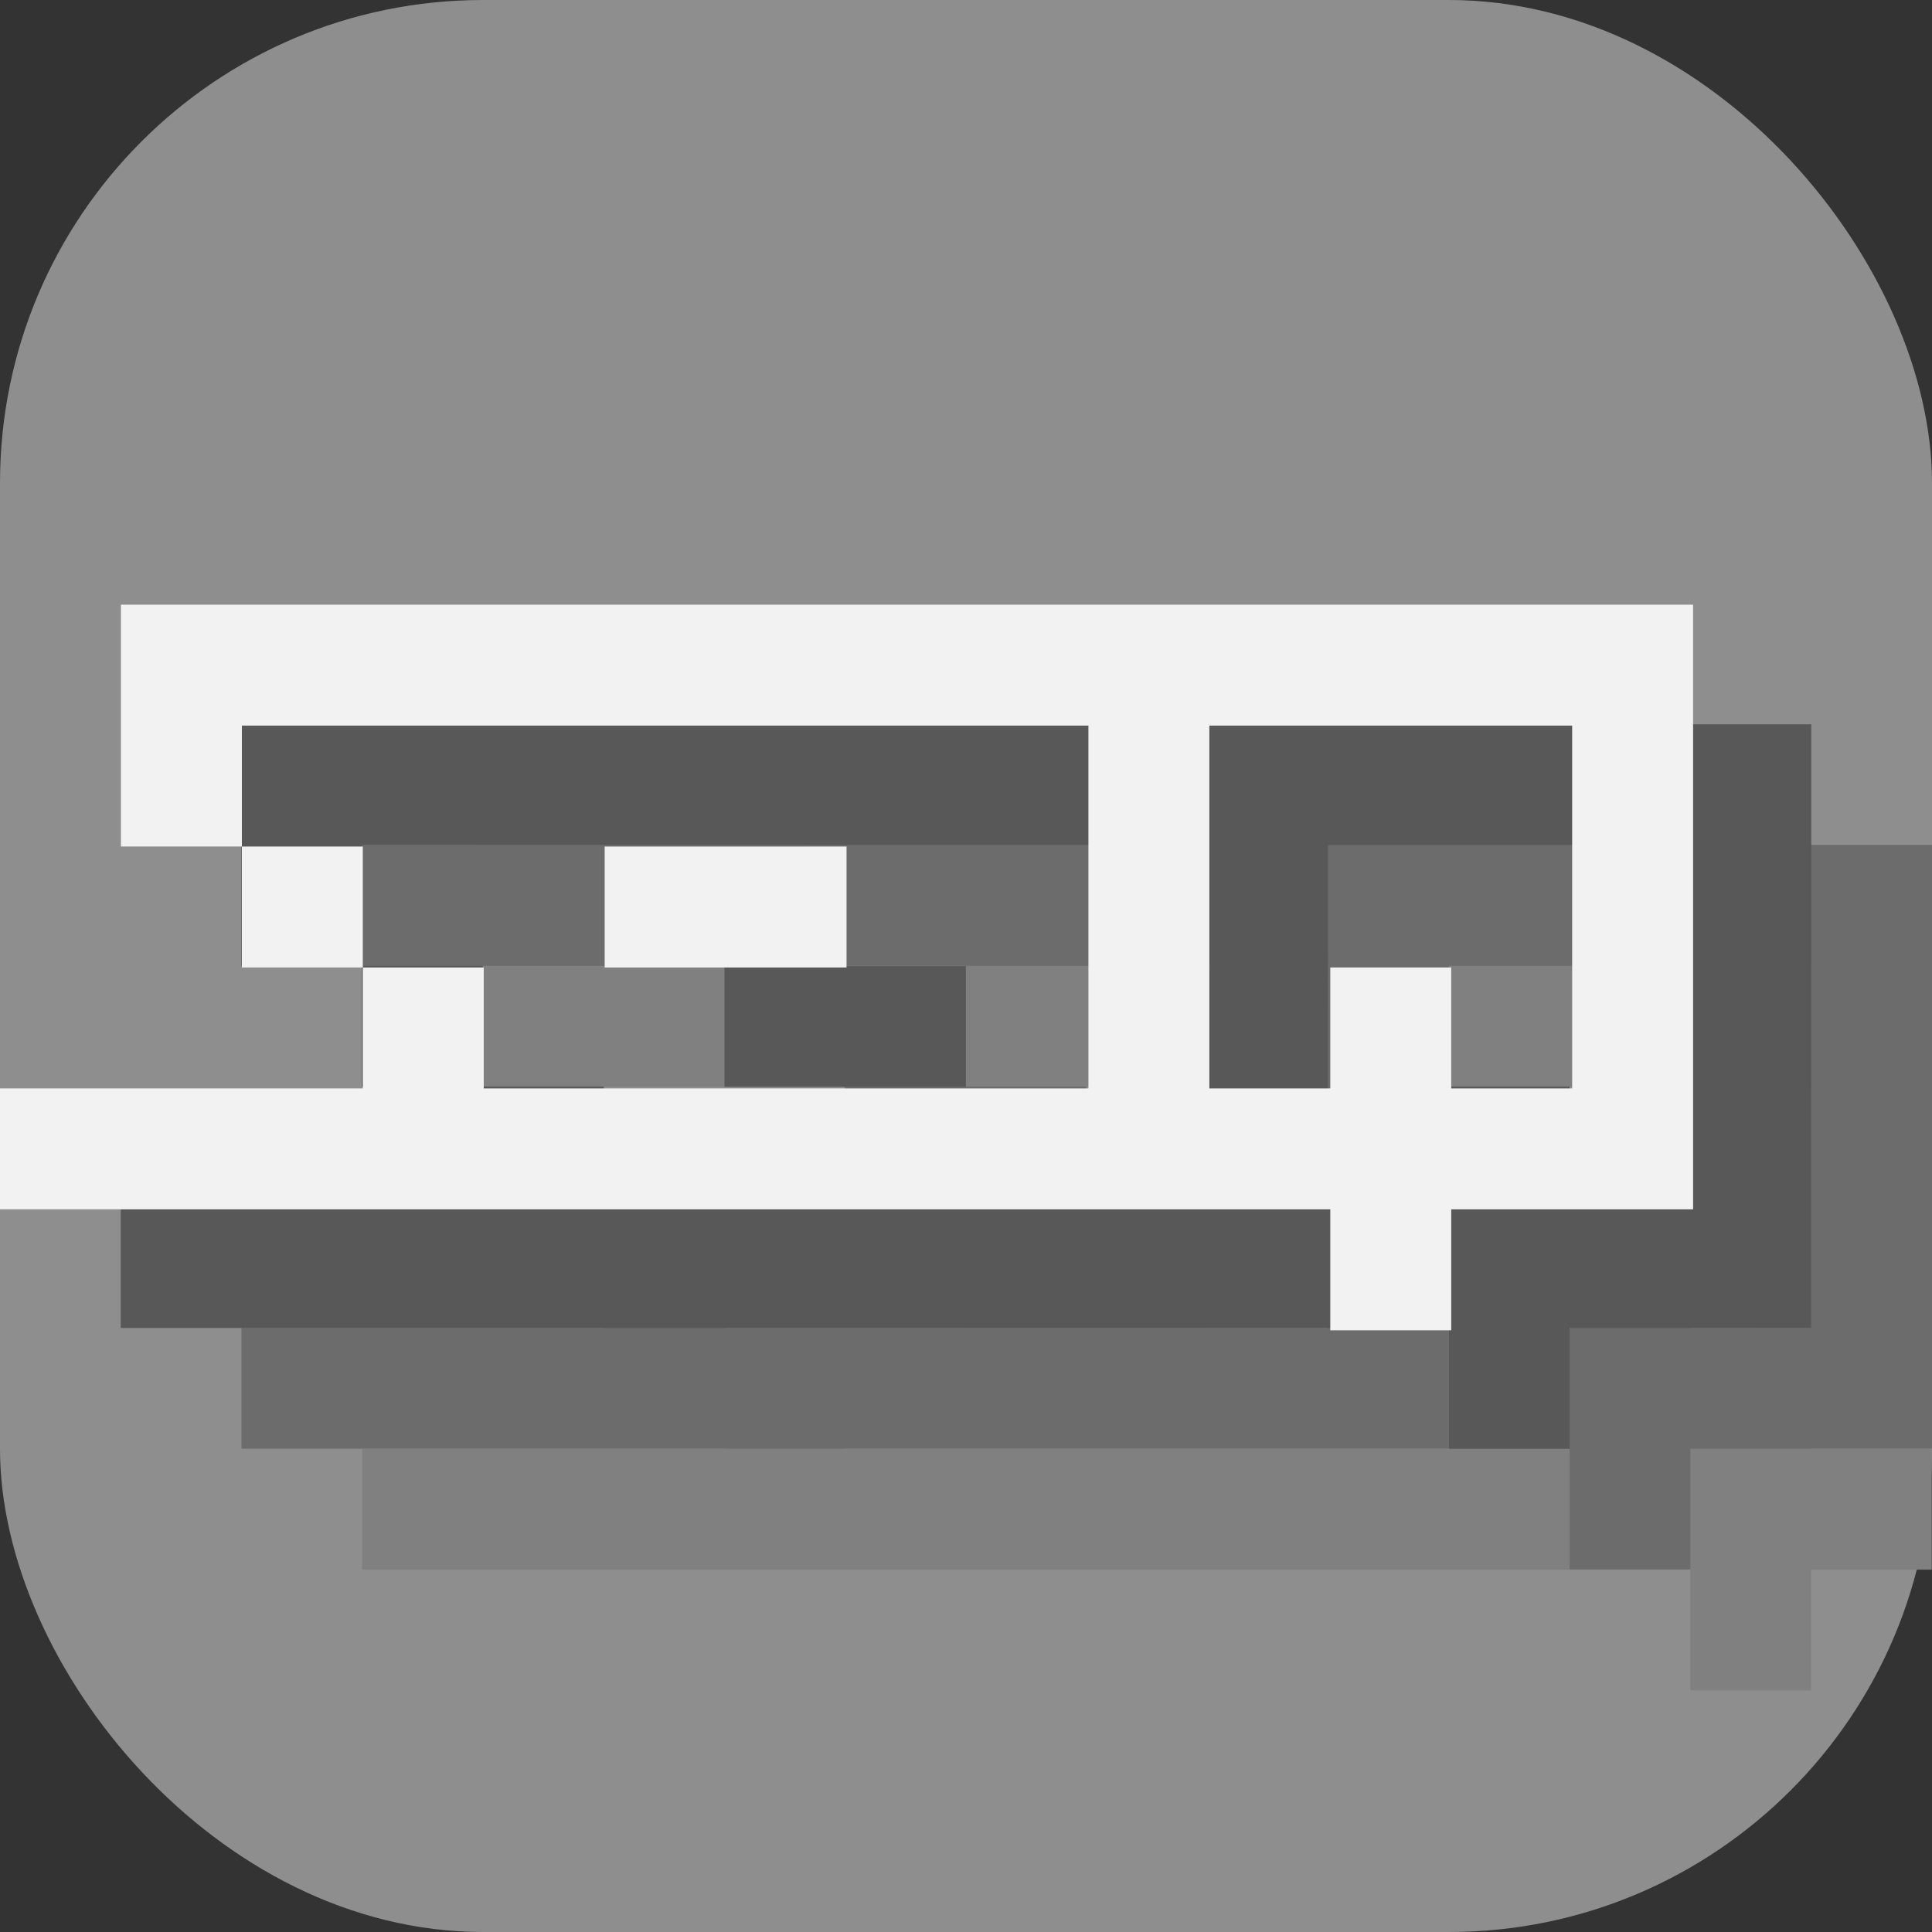 <?xml version="1.0" encoding="UTF-8" standalone="no"?>
<!-- Created with Inkscape (http://www.inkscape.org/) -->

<svg
   xmlns:dc="http://purl.org/dc/elements/1.1/"
   xmlns:cc="http://creativecommons.org/ns#"
   xmlns:rdf="http://www.w3.org/1999/02/22-rdf-syntax-ns#"
   xmlns:svg="http://www.w3.org/2000/svg"
   xmlns="http://www.w3.org/2000/svg"
   xmlns:sodipodi="http://sodipodi.sourceforge.net/DTD/sodipodi-0.dtd"
   xmlns:inkscape="http://www.inkscape.org/namespaces/inkscape"
   width="32"
   height="32"
   viewBox="0 0 8.467 8.467"
   version="1.1"
   id="svg8"
   inkscape:version="0.92.1 r15371"
   sodipodi:docname="sequencer64.svg"
   inkscape:export-filename="sequencer64.png"
   inkscape:export-xdpi="768"
   inkscape:export-ydpi="768">
  <rect x="0" y="0" width="8.467" height="8.467" fill="#333333" stroke="none"/>
  <defs
     id="defs2" />
  <sodipodi:namedview
     id="base"
     pagecolor="#ffffff"
     bordercolor="#666666"
     borderopacity="1.0"
     inkscape:pageopacity="0.0"
     inkscape:pageshadow="2"
     inkscape:zoom="11.2"
     inkscape:cx="12.075004"
     inkscape:cy="16.534796"
     inkscape:document-units="mm"
     inkscape:current-layer="layer1"
     showgrid="true"
     units="px"
     inkscape:window-width="1884"
     inkscape:window-height="1051"
     inkscape:window-x="0"
     inkscape:window-y="0"
     inkscape:window-maximized="1">
    <inkscape:grid
       type="xygrid"
       id="grid4485"
       empspacing="4" />
  </sodipodi:namedview>
  <g
     inkscape:label="Calque 1"
     inkscape:groupmode="layer"
     id="layer1"
     transform="translate(0,-288.533)">
    <rect
       style="fill:#8e8e8e;fill-opacity:1;stroke:none;stroke-width:0.265;stroke-miterlimit:4;stroke-dasharray:none;stroke-opacity:1"
       id="rect915"
       width="8.467"
       height="8.467"
       x="0"
       y="288.533"
       ry="2.117" />
    <path
       inkscape:connector-curvature="0"
       style="fill:#808080;fill-opacity:1;stroke:none;stroke-width:0.254;stroke-miterlimit:4;stroke-dasharray:none;stroke-opacity:1"
       d="m 2.117,292.767 v 0.529 0.529 h 0.529 v -0.529 h 3.704 v 1.587 H 3.704 v -0.529 H 3.175 v 0.529 H 1.587 v 0.529 h 5.821 v 0.529 h 0.529 v -0.529 h 0.529 v 0 -2.646 l 5e-7,10e-6 H 7.144 6.085 Z m 1.058,1.587 v -0.529 H 2.646 v 0.529 z m 3.704,-1.058 h 1.588 v 1.587 H 7.938 v -0.529 h -0.529 v 0.529 H 6.879 Z m -2.646,0.529 v 0.529 h 1.058 v -0.529 z"
       id="rect961-6-7-5"
       sodipodi:nodetypes="ccccccccccccccccccccccccccccccccccccccccccc" />
    <path
       inkscape:connector-curvature="0"
       style="fill:#6c6c6c;fill-opacity:1;stroke:none;stroke-width:0.254;stroke-miterlimit:4;stroke-dasharray:none;stroke-opacity:1"
       d="m 1.587,292.237 v 0.529 0.529 h 0.529 v -0.529 h 3.704 v 1.587 H 3.175 v -0.529 H 2.646 v 0.529 H 1.058 v 0.529 h 5.821 v 0.529 h 0.529 v -0.529 h 0.794 0.265 v -2.646 H 7.938 Z m 1.058,1.587 v -0.529 H 2.117 v 0.529 z m 3.704,-1.058 h 1.588 v 1.587 H 7.408 v -0.529 H 6.879 v 0.529 H 6.35 Z m -2.646,0.529 v 0.529 h 1.058 v -0.529 z"
       id="rect961-6-7"
       sodipodi:nodetypes="ccccccccccccccccccccccccccccccccccccccccc" />
    <path
       inkscape:connector-curvature="0"
       style="fill:#585858;fill-opacity:1;stroke:none;stroke-width:0.254;stroke-miterlimit:4;stroke-dasharray:none;stroke-opacity:1"
       d="m 1.058,291.708 v 0.529 0.529 H 1.587 v -0.529 h 3.704 v 1.587 H 2.646 v -0.529 H 2.117 v 0.529 H 0.529 v 0.529 H 6.35 v 0.529 h 0.529 v -0.529 H 7.938 v -2.646 z m 1.058,1.587 v -0.529 H 1.587 v 0.529 z m 3.704,-1.058 h 1.587 v 1.587 H 6.879 v -0.529 H 6.35 v 0.529 H 5.821 Z M 3.175,292.767 v 0.529 h 1.058 v -0.529 z"
       id="rect961-6"
       sodipodi:nodetypes="ccccccccccccccccccccccccccccccccccccccc" />
    <path
       style="fill:#f2f2f2;fill-opacity:1;stroke:none;stroke-width:0.961;stroke-miterlimit:4;stroke-dasharray:none;stroke-opacity:1"
       d="m 2,10 v 2 2 h 2 v -2 h 14 v 6 H 8 V 16 H 6 v 2 H 0 v 2 h 22 v 2 h 2 v -2 h 4 V 10 Z m 4,6 V 14 H 4 v 2 z m 14,-4 h 6 v 6 h -2 v -2 h -2 v 2 h -2 z m -10,2 v 2 h 4 v -2 z"
       transform="matrix(0.265,0,0,0.265,0,288.533)"
       id="rect961"
       inkscape:connector-curvature="0"
       sodipodi:nodetypes="ccccccccccccccccccccccccccccccccccccccc" />
  </g>
</svg>
